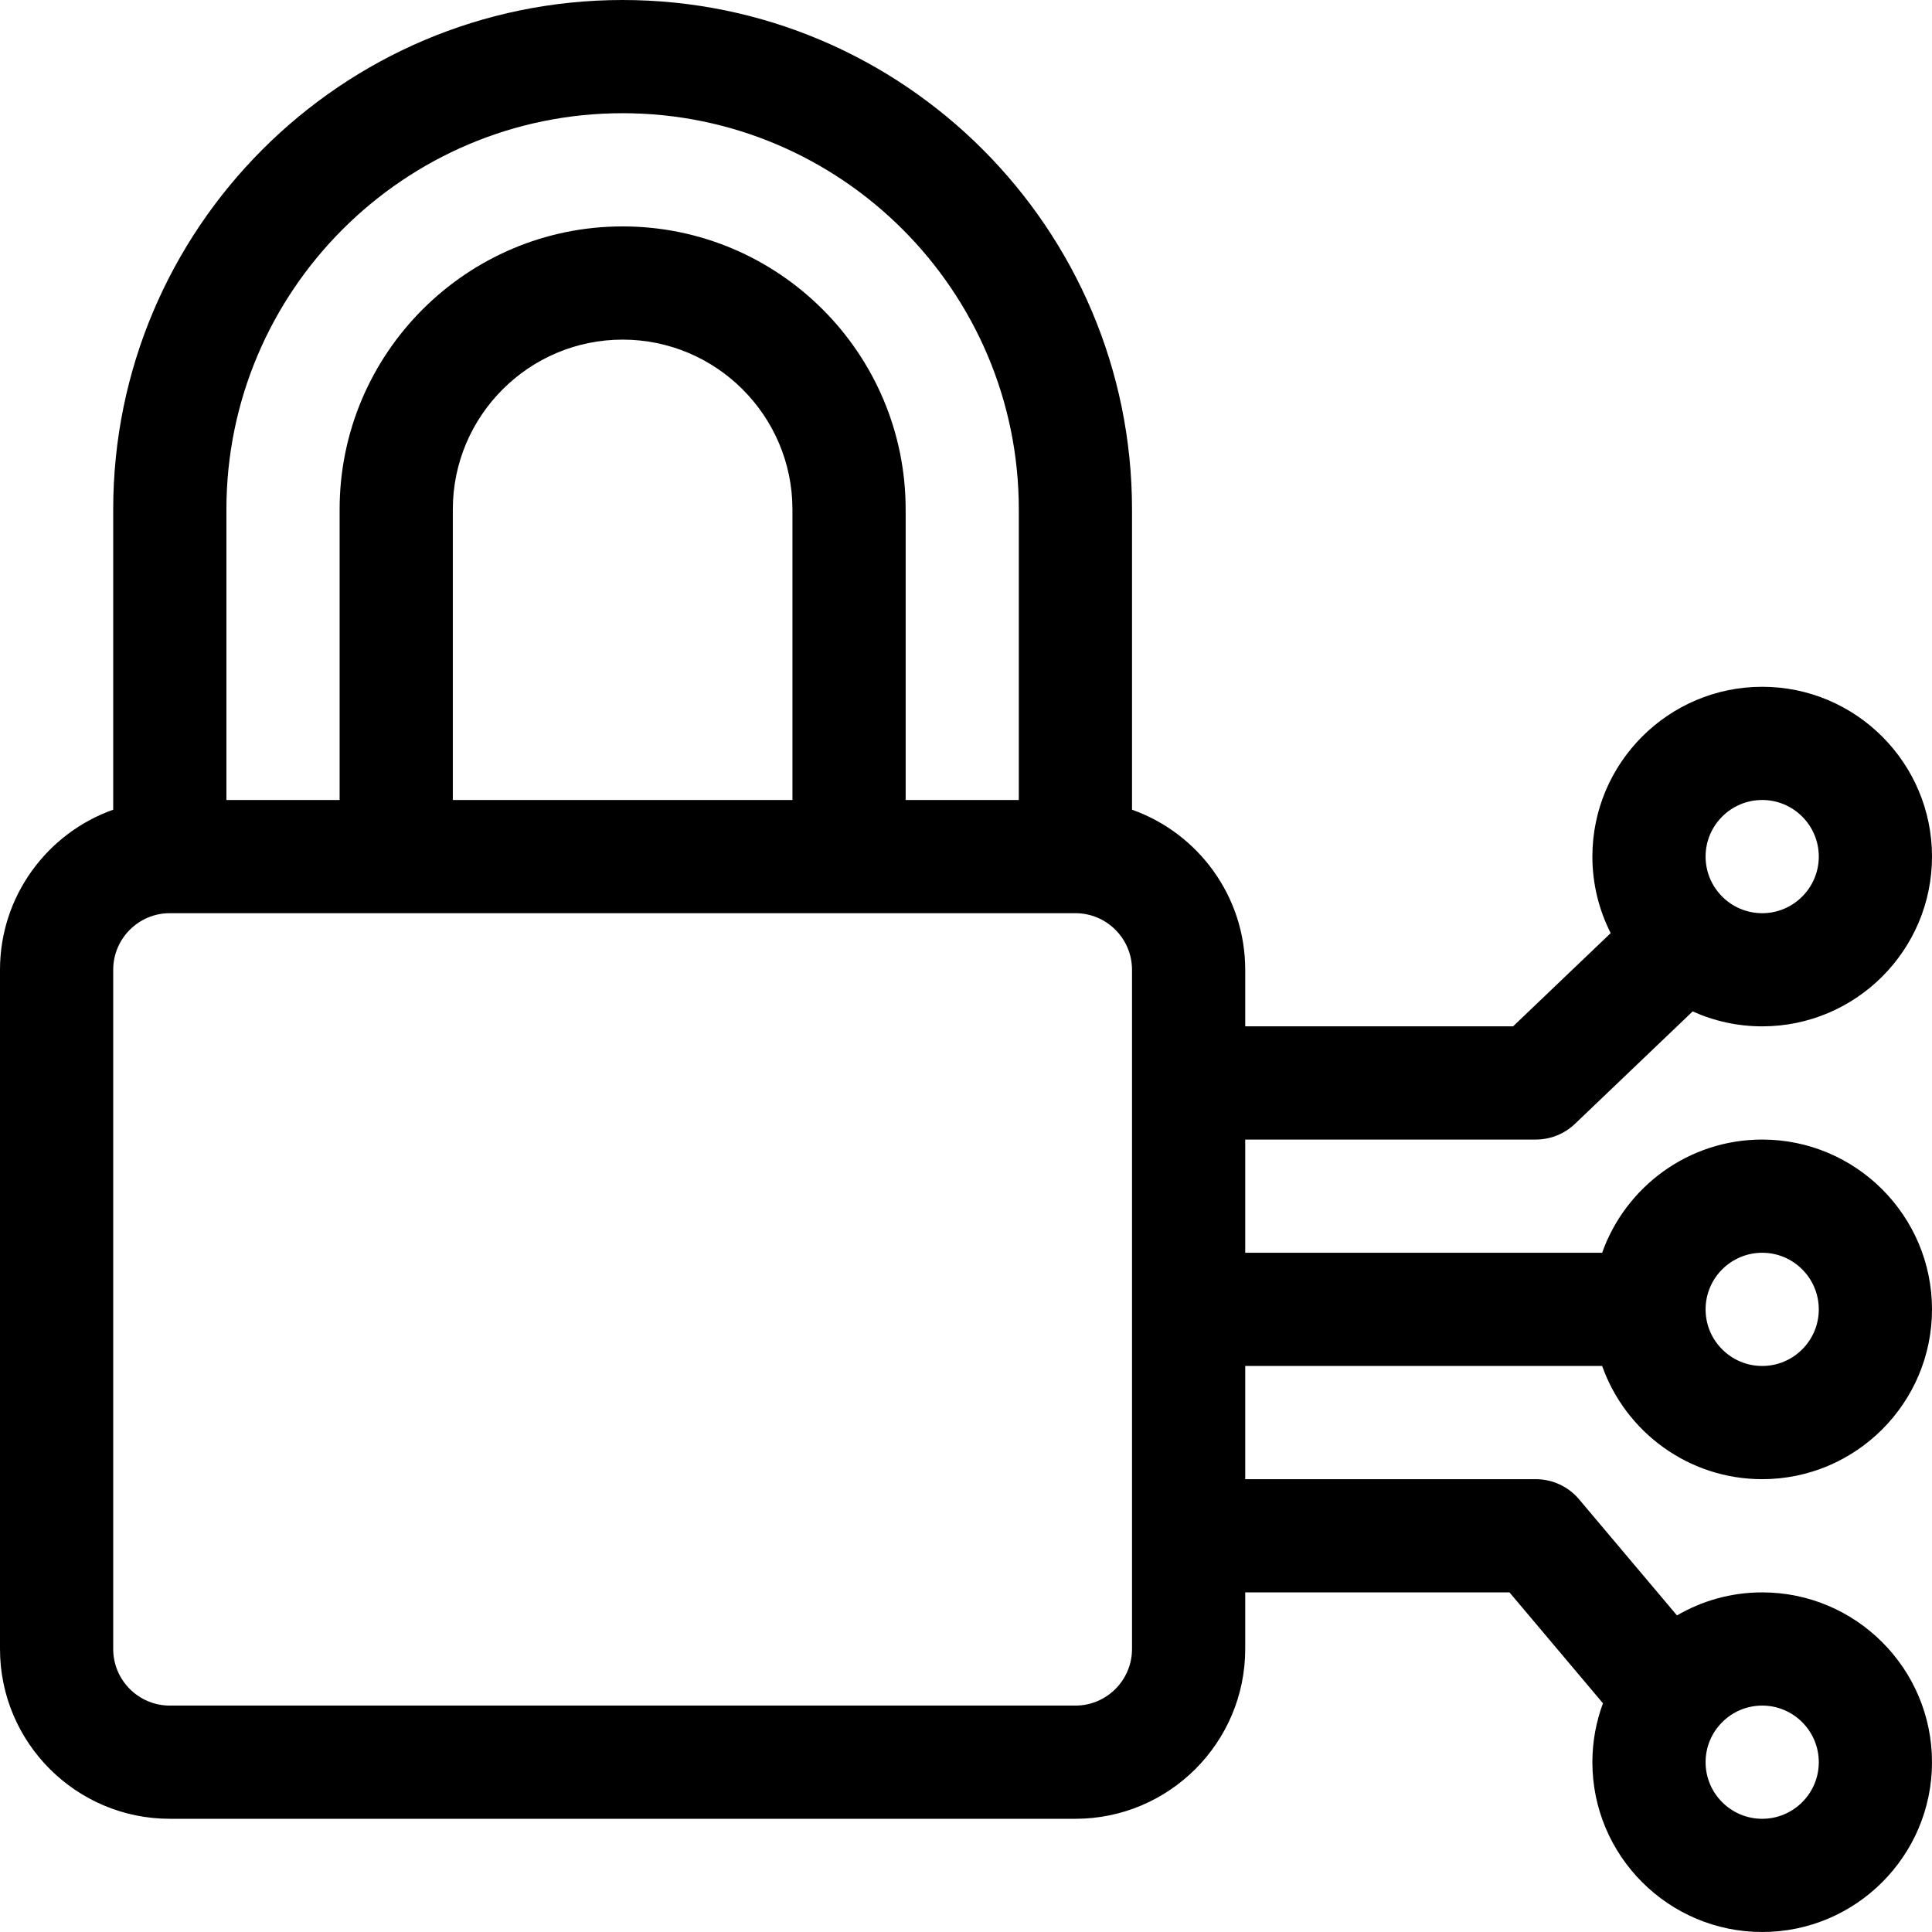 <svg width="42" height="42" viewBox="0 0 42 42" fill="none" xmlns="http://www.w3.org/2000/svg" style="color: #336EF9;">
                           <path d="M34.829 29.695C35.337 31.127 36.705 32.156 38.309 32.156C40.344 32.156 42 30.5 42 28.465C42 26.429 40.344 24.773 38.309 24.773C36.705 24.773 35.337 25.802 34.829 27.234H27.07V24.773H33.387C33.703 24.773 34.008 24.651 34.237 24.433L36.797 21.987C37.258 22.195 37.77 22.312 38.309 22.312C40.344 22.312 42 20.657 42 18.621C42 16.586 40.344 14.93 38.309 14.93C36.273 14.93 34.617 16.586 34.617 18.621C34.617 19.22 34.761 19.785 35.015 20.285L32.893 22.312H27.07V21.082C27.07 19.478 26.042 18.11 24.609 17.602V11.074C24.609 4.968 19.642 0 13.535 0C7.429 0 2.461 4.968 2.461 11.074V17.602C1.029 18.11 0 19.478 0 21.082V35.848C0 37.883 1.656 39.539 3.691 39.539H23.379C25.414 39.539 27.07 37.883 27.07 35.848V34.617H32.815L34.847 37.028C34.699 37.427 34.617 37.858 34.617 38.309C34.617 40.344 36.273 42 38.309 42C40.344 42 42 40.344 42 38.309C42 36.273 40.344 34.617 38.309 34.617C37.633 34.617 37.001 34.8 36.456 35.118L34.328 32.594C34.094 32.316 33.749 32.156 33.387 32.156H27.07V29.695H34.829ZM38.309 27.234C38.987 27.234 39.539 27.786 39.539 28.465C39.539 29.143 38.987 29.695 38.309 29.695C37.63 29.695 37.078 29.143 37.078 28.465C37.078 27.786 37.63 27.234 38.309 27.234ZM38.309 17.391C38.987 17.391 39.539 17.943 39.539 18.621C39.539 19.3 38.987 19.852 38.309 19.852C37.63 19.852 37.078 19.3 37.078 18.621C37.078 17.943 37.63 17.391 38.309 17.391ZM4.922 11.074C4.922 6.325 8.786 2.461 13.535 2.461C18.285 2.461 22.148 6.325 22.148 11.074V17.391H19.688V11.074C19.688 7.682 16.928 4.922 13.535 4.922C10.143 4.922 7.383 7.682 7.383 11.074V17.391H4.922V11.074ZM17.227 11.074V17.391H9.844V11.074C9.844 9.039 11.5 7.383 13.535 7.383C15.571 7.383 17.227 9.039 17.227 11.074ZM24.609 35.848C24.609 36.526 24.057 37.078 23.379 37.078H3.691C3.013 37.078 2.461 36.526 2.461 35.848V21.082C2.461 20.404 3.013 19.852 3.691 19.852H23.379C24.057 19.852 24.609 20.404 24.609 21.082V35.848ZM38.309 37.078C38.987 37.078 39.539 37.63 39.539 38.309C39.539 38.987 38.987 39.539 38.309 39.539C37.63 39.539 37.078 38.987 37.078 38.309C37.078 37.63 37.63 37.078 38.309 37.078Z" fill="currentcolor"></path>
                        </svg>